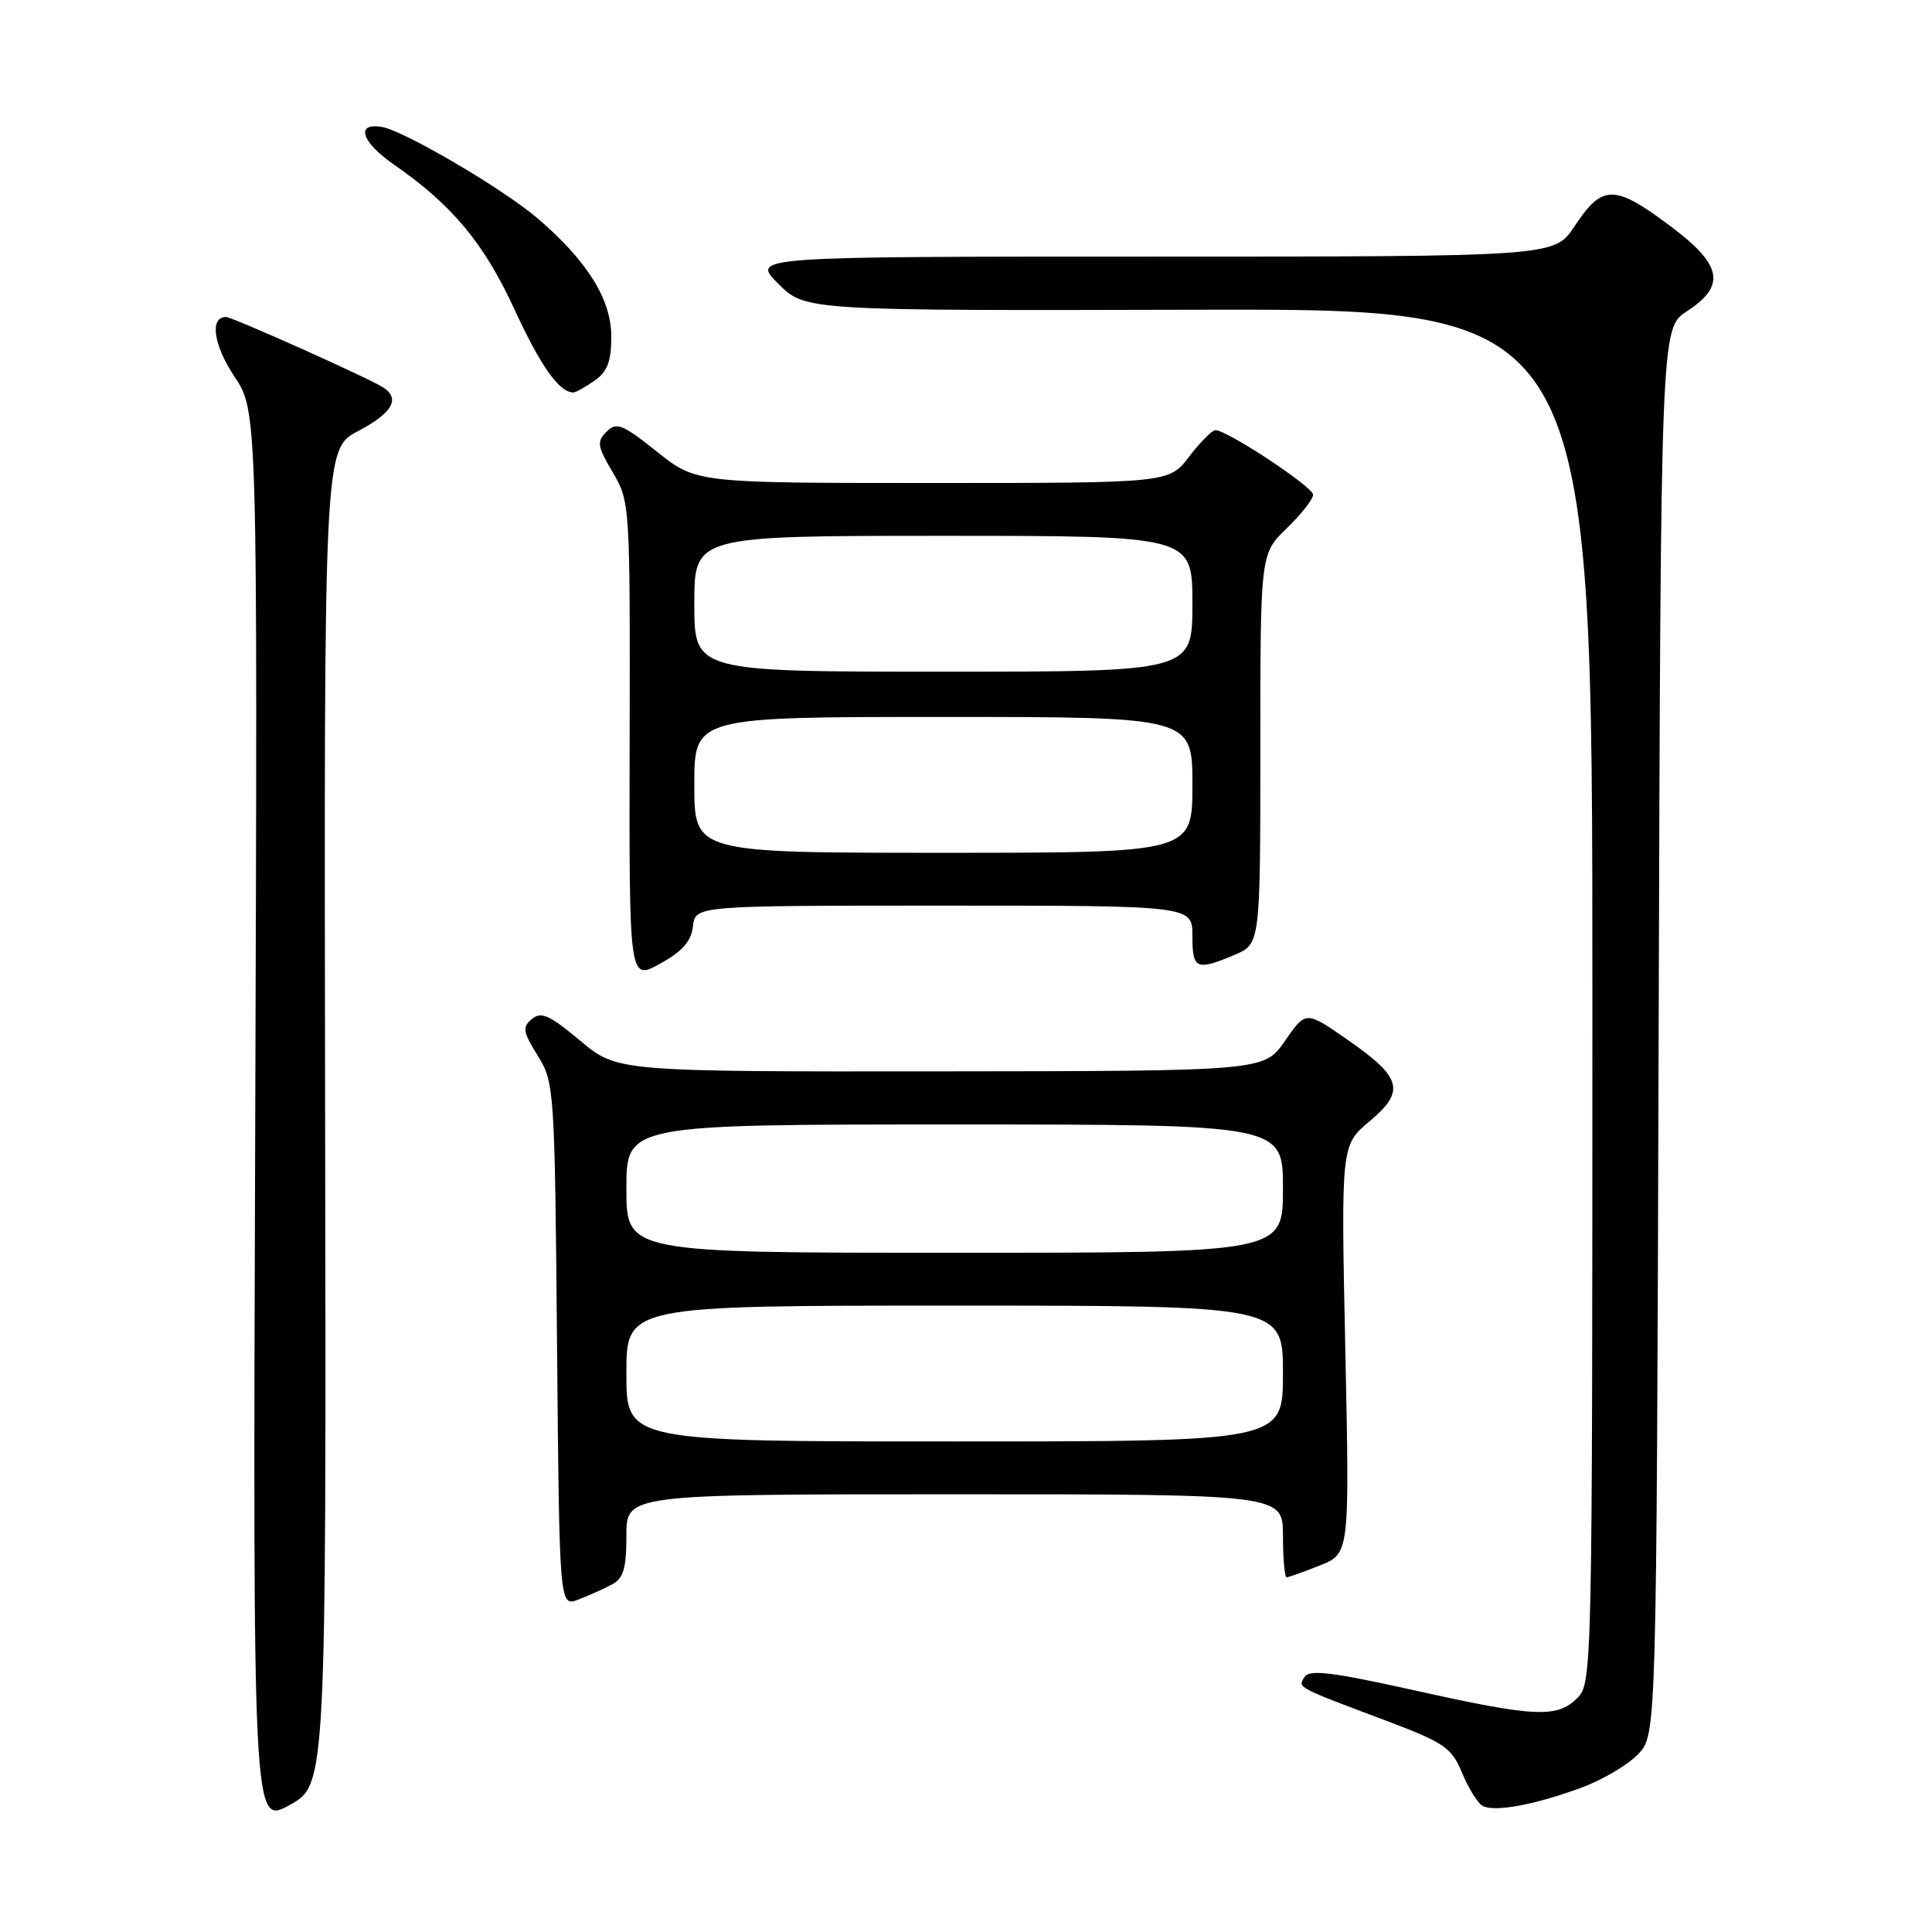 <?xml version="1.0" encoding="UTF-8" standalone="no"?>
<!DOCTYPE svg PUBLIC "-//W3C//DTD SVG 1.1//EN" "http://www.w3.org/Graphics/SVG/1.1/DTD/svg11.dtd" >
<svg xmlns="http://www.w3.org/2000/svg" xmlns:xlink="http://www.w3.org/1999/xlink" version="1.1" viewBox="0 0 256 256">
 <g >
 <path fill="currentColor"
d=" M 43.08 148.00 C 42.93 59.50 42.93 59.50 47.47 57.11 C 52.01 54.72 53.09 52.81 50.75 51.32 C 48.81 50.08 30.77 42.00 29.94 42.00 C 27.76 42.00 28.28 45.71 31.05 49.87 C 34.13 54.50 34.13 54.50 33.82 148.18 C 33.50 241.86 33.50 241.86 38.37 239.18 C 43.23 236.50 43.23 236.50 43.08 148.00 Z  M 209.59 236.86 C 212.38 235.82 215.76 233.82 217.09 232.41 C 219.50 229.84 219.50 229.84 219.78 136.67 C 220.06 43.50 220.06 43.50 223.53 41.24 C 228.68 37.89 228.21 35.16 221.65 30.20 C 213.91 24.36 212.37 24.34 208.62 30.00 C 205.97 34.00 205.97 34.00 152.75 34.00 C 99.53 34.00 99.53 34.00 103.12 37.59 C 106.70 41.17 106.70 41.17 158.85 41.04 C 211.00 40.92 211.00 40.92 211.00 131.96 C 211.00 221.67 210.97 223.03 209.00 225.00 C 206.32 227.68 203.41 227.54 187.33 223.96 C 176.48 221.55 173.50 221.19 172.86 222.21 C 171.96 223.65 171.63 223.47 183.85 228.07 C 191.36 230.91 192.35 231.58 193.71 234.86 C 194.54 236.86 195.74 238.83 196.36 239.23 C 197.83 240.18 203.17 239.22 209.59 236.86 Z  M 81.07 209.96 C 82.62 209.14 83.00 207.84 83.00 203.46 C 83.00 198.00 83.00 198.00 126.50 198.00 C 170.00 198.00 170.00 198.00 170.00 203.50 C 170.00 206.53 170.22 209.00 170.48 209.00 C 170.74 209.00 172.73 208.29 174.90 207.43 C 178.83 205.85 178.83 205.85 178.26 178.81 C 177.69 151.76 177.69 151.76 181.47 148.58 C 186.27 144.55 185.78 142.78 178.48 137.72 C 173.03 133.93 173.03 133.93 170.26 137.93 C 167.50 141.92 167.50 141.92 124.64 141.96 C 81.78 142.00 81.78 142.00 76.87 137.89 C 72.82 134.50 71.70 134.00 70.48 135.02 C 69.18 136.10 69.28 136.71 71.25 139.88 C 73.45 143.43 73.51 144.20 73.81 178.20 C 74.12 212.91 74.12 212.91 76.63 211.95 C 78.01 211.43 80.00 210.53 81.07 209.96 Z  M 91.82 122.74 C 92.13 120.00 92.13 120.00 125.07 120.00 C 158.00 120.00 158.00 120.00 158.00 124.00 C 158.00 128.43 158.50 128.66 163.53 126.55 C 167.00 125.10 167.00 125.10 167.00 99.25 C 167.00 73.39 167.00 73.39 170.50 70.00 C 172.43 68.13 174.00 66.13 173.99 65.55 C 173.98 64.51 162.62 57.00 161.05 57.00 C 160.60 57.00 159.04 58.58 157.57 60.50 C 154.90 64.00 154.90 64.00 123.58 64.00 C 92.26 64.00 92.26 64.00 87.06 59.86 C 82.46 56.19 81.68 55.89 80.37 57.20 C 79.05 58.52 79.15 59.14 81.19 62.59 C 83.48 66.46 83.50 66.82 83.43 98.23 C 83.36 129.95 83.36 129.95 87.43 127.71 C 90.42 126.07 91.58 124.75 91.82 122.74 Z  M 78.78 50.44 C 80.49 49.25 81.00 47.90 81.00 44.59 C 81.00 39.67 77.82 34.57 71.22 28.92 C 66.69 25.04 53.52 17.31 50.60 16.82 C 47.05 16.22 47.88 18.82 52.20 21.81 C 59.91 27.15 64.13 32.22 68.17 41.00 C 71.64 48.52 74.10 52.00 75.97 52.00 C 76.29 52.00 77.56 51.30 78.78 50.44 Z  M 83.00 182.00 C 83.00 173.00 83.00 173.00 126.50 173.00 C 170.00 173.00 170.00 173.00 170.00 182.00 C 170.00 191.00 170.00 191.00 126.50 191.00 C 83.00 191.00 83.00 191.00 83.00 182.00 Z  M 83.00 157.50 C 83.00 149.00 83.00 149.00 126.50 149.00 C 170.00 149.00 170.00 149.00 170.00 157.50 C 170.00 166.00 170.00 166.00 126.50 166.00 C 83.00 166.00 83.00 166.00 83.00 157.50 Z  M 92.00 104.00 C 92.00 95.00 92.00 95.00 125.00 95.00 C 158.00 95.00 158.00 95.00 158.00 104.00 C 158.00 113.00 158.00 113.00 125.00 113.00 C 92.00 113.00 92.00 113.00 92.00 104.00 Z  M 92.00 80.00 C 92.00 71.00 92.00 71.00 125.00 71.00 C 158.00 71.00 158.00 71.00 158.00 80.00 C 158.00 89.00 158.00 89.00 125.00 89.00 C 92.00 89.00 92.00 89.00 92.00 80.00 Z "/>
</g>
</svg>